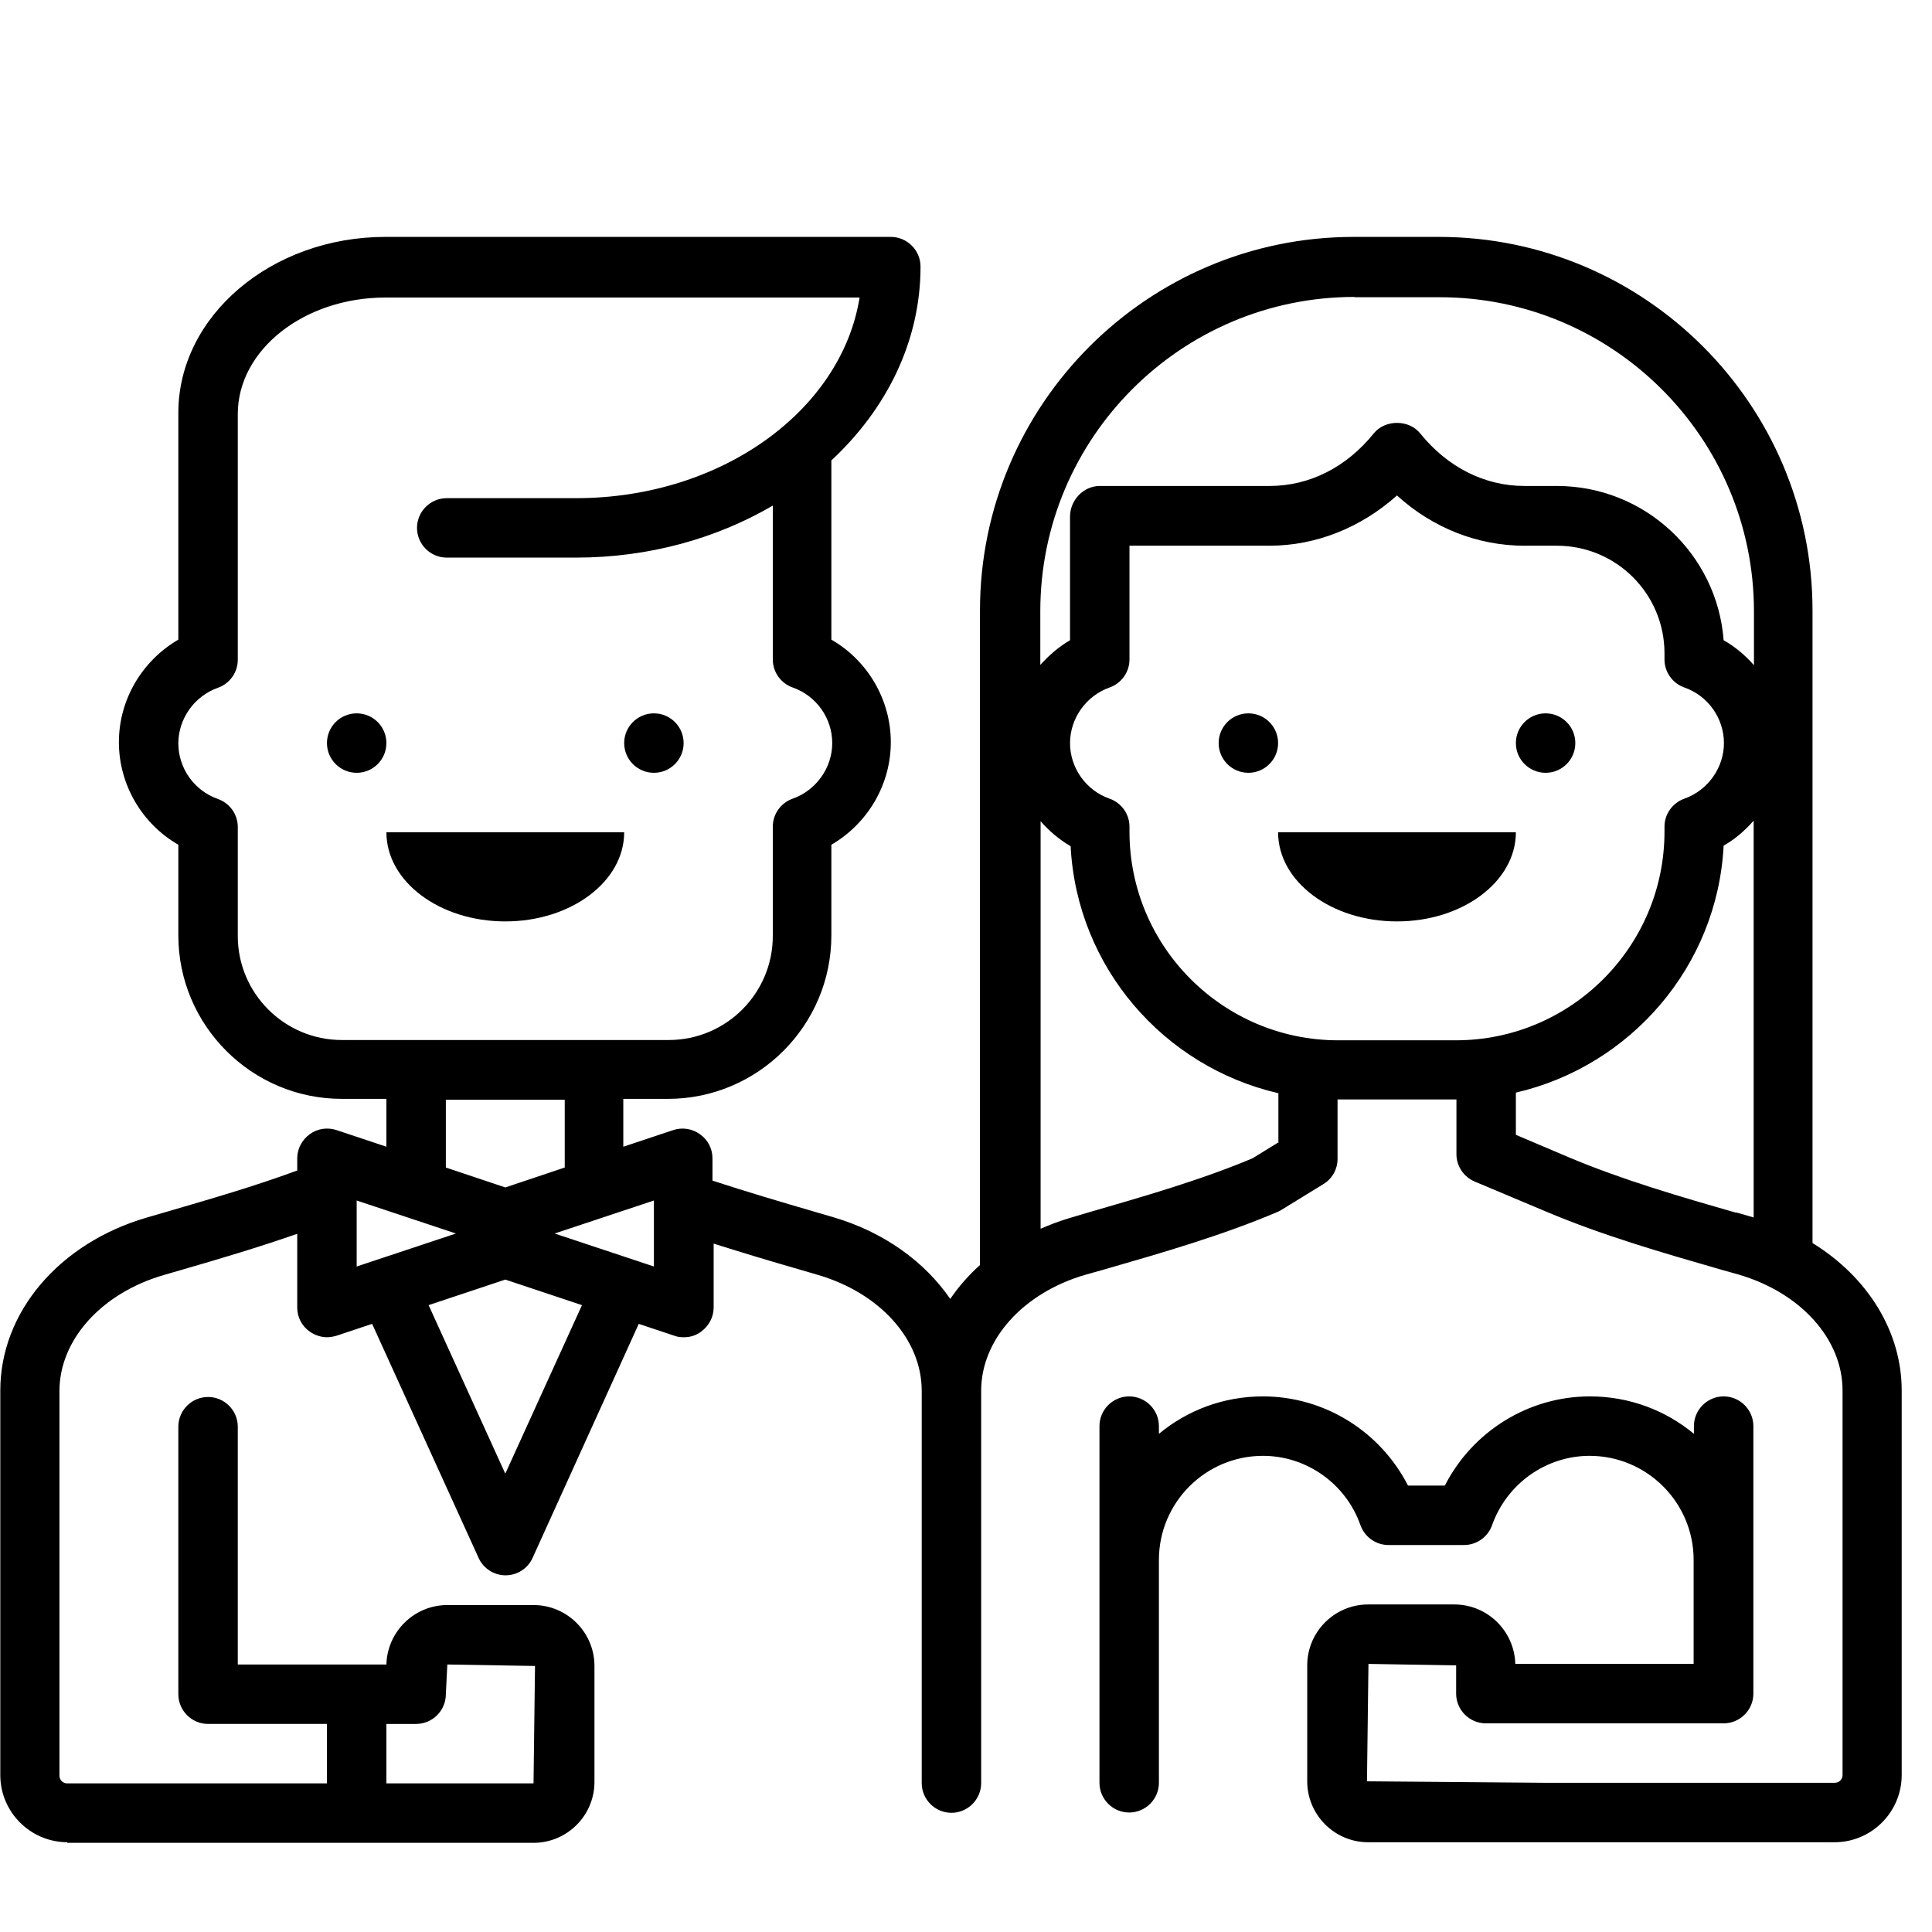 <?xml version="1.0" encoding="UTF-8"?>
<svg xmlns="http://www.w3.org/2000/svg" id="a" data-name="icons" width="65px" height="65px" viewBox="0 0 65 65">
  <circle cx="22" cy="25" r="1" stroke-width="0"/>
  <circle cx="12" cy="25" r="1" stroke-width="0"/>
  <path d="M17,31c2.21,0,4-1.34,4-3h-8c0,1.66,1.79,3,4,3Z" stroke-width="0"/>
  <path d="M2.26,62h15.69c1.13,0,2.05-.92,2.05-2.05v-3.9c0-1.13-.92-2.05-2.05-2.05h-2.9c-1.11,0-2.02.89-2.05,2h-5v-8c0-.55-.45-1-1-1s-1,.45-1,1v9c0,.55.45,1,1,1h4v2H2.26c-.15,0-.26-.12-.26-.26v-12.94c0-1.72,1.41-3.29,3.5-3.9l.62-.18c1.28-.37,2.59-.76,3.88-1.21v2.48c0,.32.15.62.42.81.17.12.38.19.58.19.11,0,.21-.02.32-.05l1.2-.4,3.58,7.87c.16.36.52.59.91.59s.75-.23.91-.59l3.57-7.87,1.2.4c.1.04.21.05.32.05.21,0,.41-.06.58-.19.26-.19.42-.49.42-.81v-2.15c.95.3,1.91.59,2.85.86l.65.19c2.09.61,3.5,2.17,3.5,3.9v13.2c0,.55.45,1,1,1s1-.45,1-1v-13.2c0-1.72,1.41-3.29,3.5-3.9l.64-.18c1.94-.56,3.96-1.14,5.84-1.94.04-.02.09-.04.13-.07l1.4-.86c.3-.18.48-.5.48-.85v-2s.01,0,.02,0h3.96s.01,0,.02,0v1.84c0,.4.24.76.61.92l2.4,1.01c1.89.8,3.9,1.38,5.84,1.94l.64.18c2.09.61,3.5,2.17,3.5,3.9v12.94c0,.15-.12.26-.26.26h-9.74l-6-.05.05-3.95,2.95.05v.95c0,.55.45,1,1,1h8c.55,0,1-.45,1-1v-9c0-.55-.45-1-1-1s-1,.45-1,1v.26c-.95-.79-2.17-1.26-3.5-1.26-2.07,0-3.95,1.18-4.88,3h-1.24c-.93-1.82-2.81-3-4.88-3-1.33,0-2.55.47-3.5,1.26v-.26c0-.55-.45-1-1-1s-1,.45-1,1v12c0,.55.45,1,1,1s1-.45,1-1v-7.5c0-1.93,1.57-3.5,3.5-3.5,1.47,0,2.79.94,3.28,2.33.14.4.52.67.94.67h2.55c.42,0,.8-.27.94-.67.5-1.4,1.82-2.33,3.28-2.33,1.93,0,3.5,1.57,3.5,3.5v3.5h-6c-.03-1.11-.94-2-2.05-2h-2.9c-1.13,0-2.05.92-2.05,2.05v3.9c0,1.13.92,2.05,2.05,2.05h15.69c1.25,0,2.26-1.02,2.26-2.26v-12.94c0-1.99-1.15-3.82-3-4.96v-21.28c0-6.93-5.64-12.57-12.57-12.57h-2.87c-6.93,0-12.57,5.64-12.57,12.57v22.02c-.39.35-.72.73-1,1.14-.86-1.25-2.23-2.25-3.94-2.75l-.65-.19c-1.13-.33-2.28-.67-3.41-1.04v-.75c0-.32-.15-.62-.42-.81-.26-.19-.6-.24-.9-.14l-1.68.56v-1.61h1.5c3.03,0,5.5-2.47,5.5-5.5v-3.05c1.22-.71,2-2.02,2-3.45s-.78-2.75-2-3.45v-6.03c1.86-1.73,3-4.01,3-6.52,0-.55-.45-1-1-1H12.97c-3.84,0-6.97,2.66-6.97,5.92v7.63c-1.22.71-2,2.02-2,3.45s.78,2.75,2,3.45v3.05c0,3.03,2.47,5.5,5.5,5.5h1.5v1.61l-1.68-.56c-.31-.1-.64-.05-.9.14-.26.19-.42.49-.42.81v.41c-1.43.53-2.96.97-4.43,1.4l-.62.18c-2.96.86-4.94,3.19-4.94,5.82v12.94c0,1.25,1.02,2.26,2.26,2.26ZM13,58h1c.55,0,1-.45,1-1l.05-1,2.95.05-.05,3.95h-4.95v-2ZM43,38.44l-.86.53c-1.76.74-3.69,1.29-5.55,1.83l-.64.19c-.33.1-.64.22-.94.35v-13.71c.29.33.63.62,1.01.84.21,4.07,3.13,7.42,6.99,8.31v1.68ZM45.02,35c-3.87,0-7.02-3.15-7.02-7.02v-.17c0-.42-.27-.8-.67-.94-.8-.28-1.33-1.04-1.33-1.87s.54-1.59,1.33-1.87c.4-.14.67-.52.67-.94v-3.83h4.71c1.57,0,3.08-.61,4.29-1.69,1.2,1.09,2.71,1.69,4.29,1.69h1.09c2,0,3.62,1.62,3.62,3.62v.21c0,.42.27.8.67.94.8.28,1.33,1.04,1.33,1.87s-.54,1.59-1.33,1.87c-.4.14-.67.52-.67.94v.17c0,3.87-3.15,7.02-7.02,7.02h-3.96ZM58.41,40.8c-1.89-.54-3.84-1.11-5.62-1.86l-1.79-.76v-1.42c3.85-.89,6.78-4.24,6.99-8.31.39-.22.72-.51,1.01-.84v13.35l-.59-.17ZM45.57,10h2.87c5.83,0,10.57,4.74,10.57,10.57v1.81c-.29-.33-.63-.62-1.02-.84-.22-2.9-2.65-5.19-5.61-5.19h-1.09c-1.34,0-2.59-.63-3.51-1.77-.38-.47-1.18-.47-1.56,0-.92,1.14-2.16,1.77-3.51,1.77h-5.71c-.55,0-1,.48-1,1.03v4.16c-.38.22-.71.51-1,.83v-1.81c0-5.83,4.74-10.57,10.57-10.57ZM17,49.58l-2.58-5.67,2.58-.86,2.58.86-2.58,5.67ZM22,42.61l-3.34-1.11,3.34-1.11v2.22ZM8,31.5v-3.68c0-.42-.27-.8-.67-.94-.8-.28-1.33-1.04-1.33-1.87s.54-1.59,1.33-1.87c.4-.14.67-.52.67-.94v-8.27c0-2.16,2.23-3.92,4.97-3.92h15.95c-.61,3.8-4.65,6.75-9.54,6.75h-4.35c-.55,0-1,.45-1,1s.45,1,1,1h4.35c2.46,0,4.74-.65,6.62-1.75v5.18c0,.42.27.8.67.94.8.28,1.33,1.04,1.33,1.87s-.54,1.59-1.33,1.87c-.4.14-.67.52-.67.94v3.68c0,1.93-1.57,3.5-3.5,3.5h-11c-1.93,0-3.5-1.57-3.5-3.5ZM15,37h4v2.28l-2,.67-2-.67v-2.28ZM12,40.39l3.34,1.11-3.34,1.11v-2.22Z" stroke-width="0"/>
  <circle cx="42" cy="25" r="1" stroke-width="0"/>
  <circle cx="52" cy="25" r="1" stroke-width="0"/>
  <path d="M47,31c2.21,0,4-1.34,4-3h-8c0,1.66,1.79,3,4,3Z" stroke-width="0"/>
</svg>
